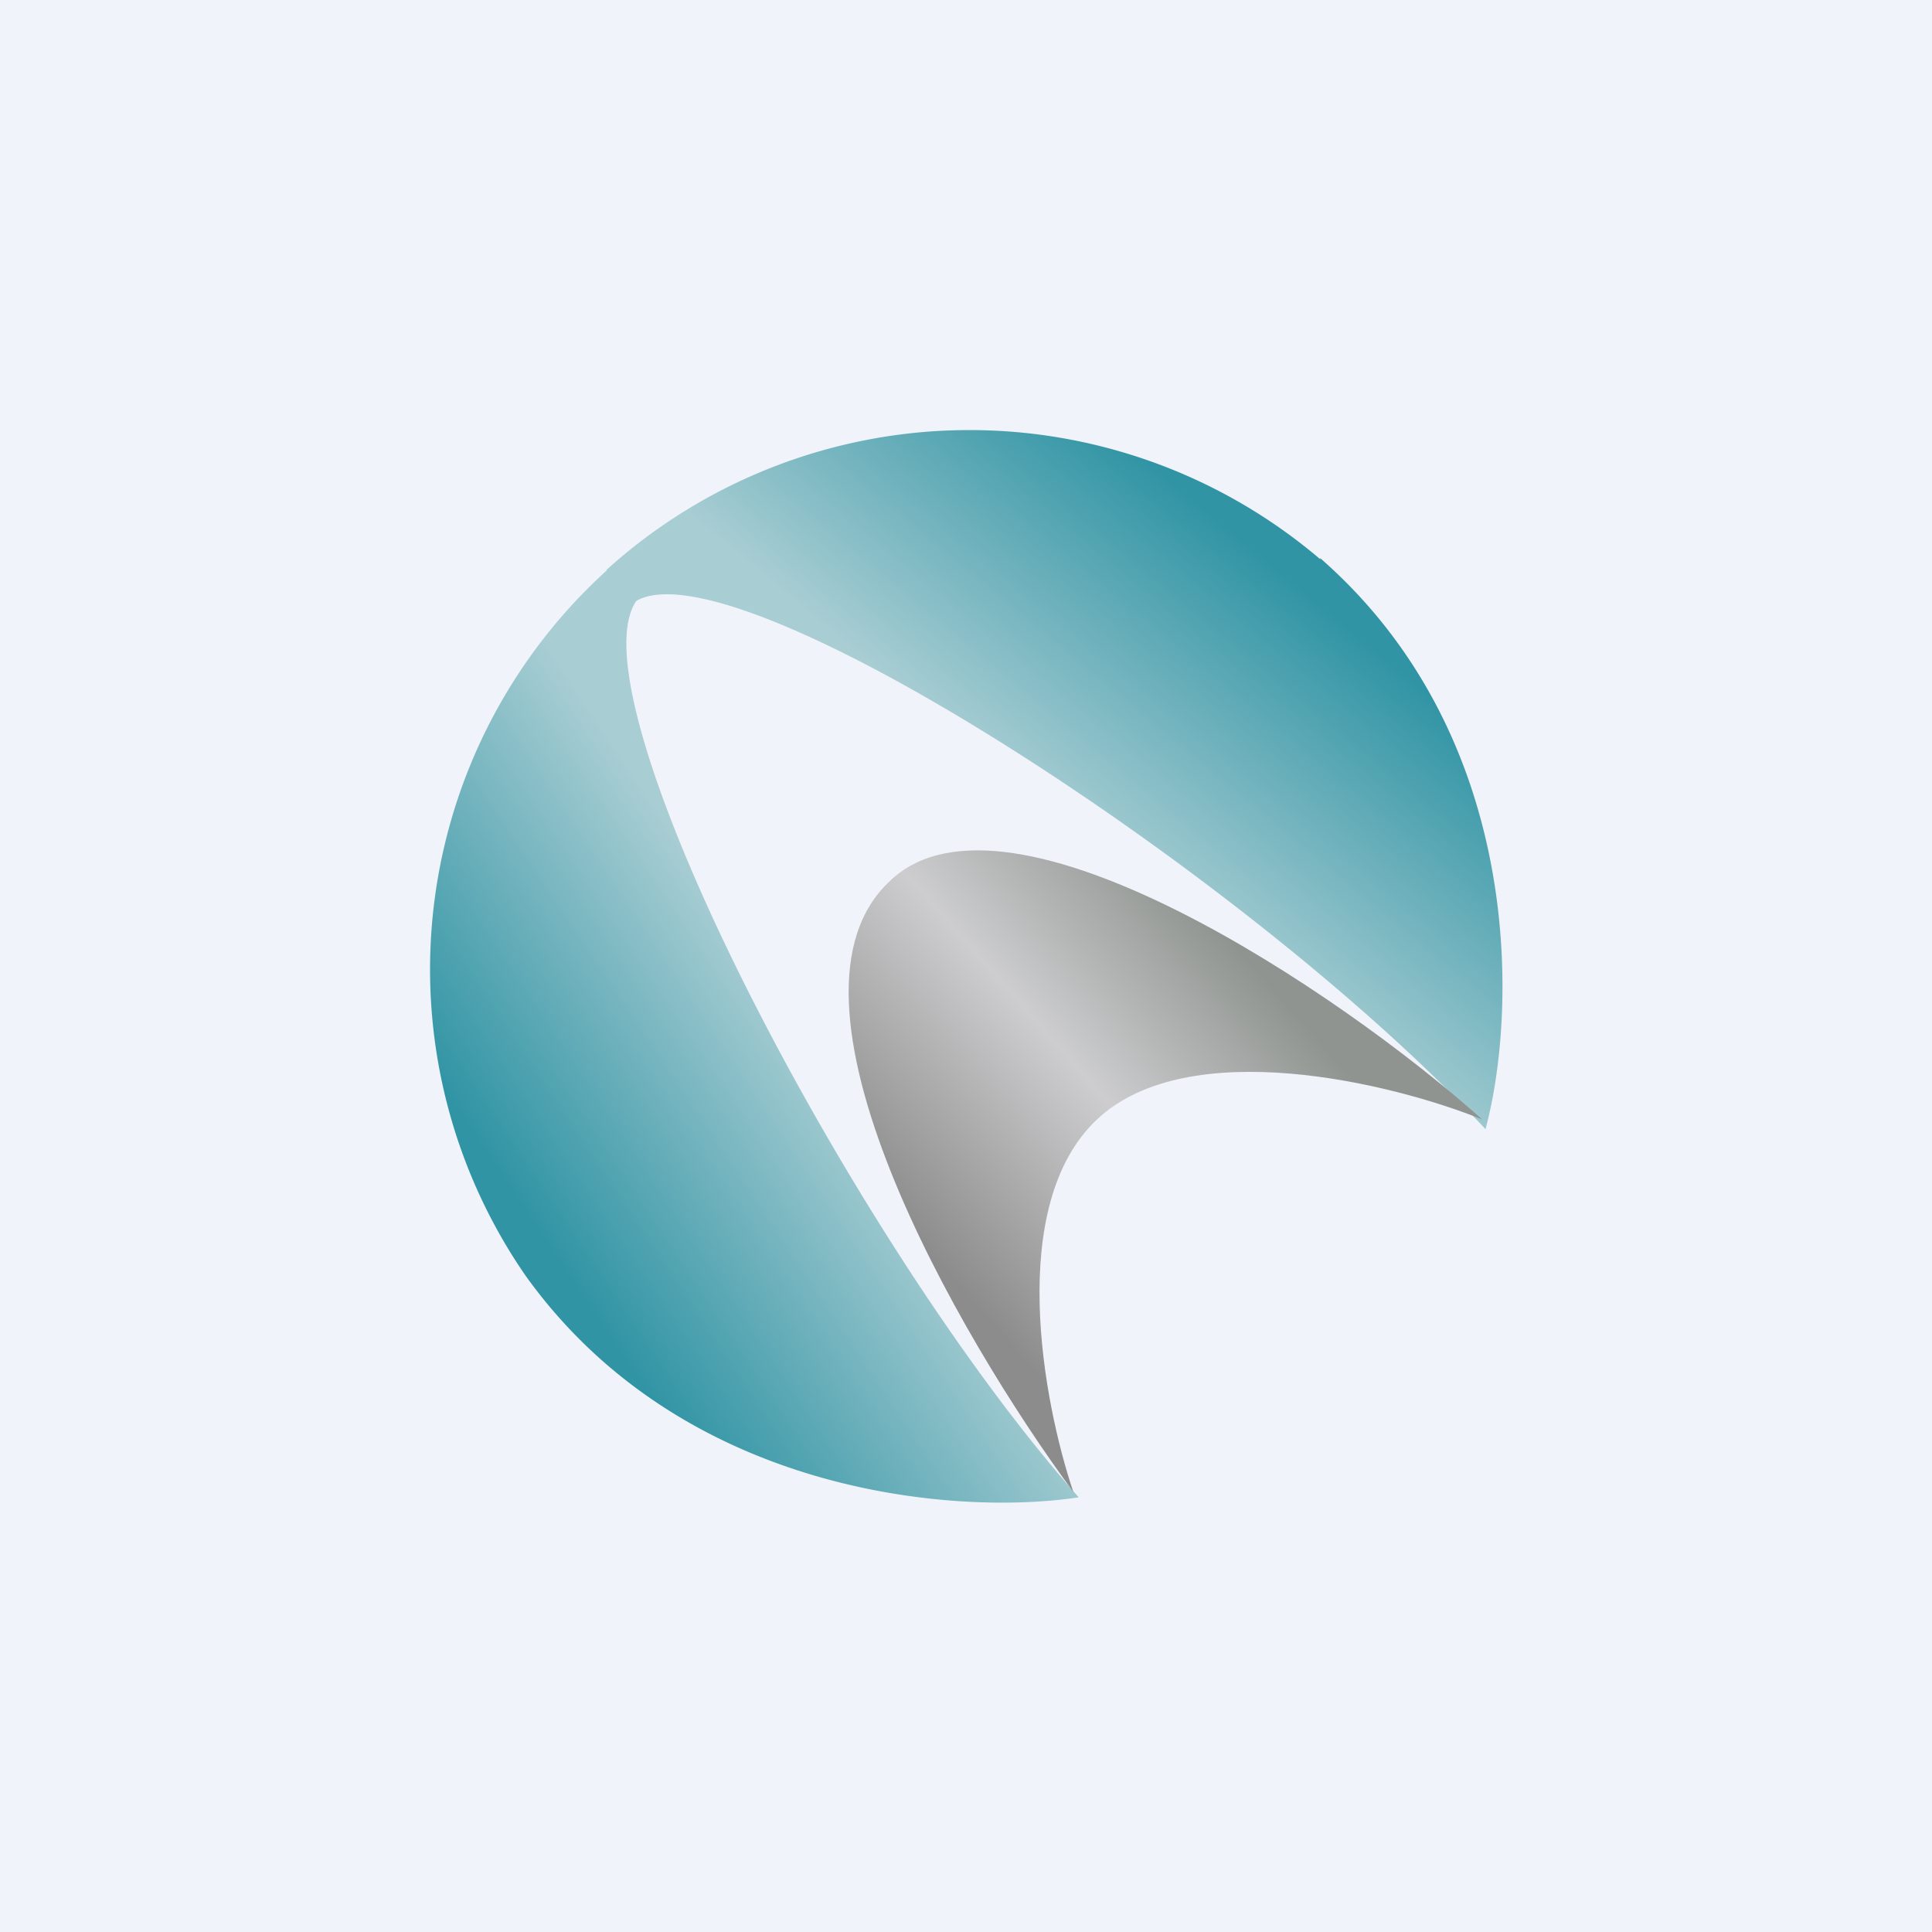 <!-- by TradingView --><svg width="18" height="18" viewBox="0 0 18 18" xmlns="http://www.w3.org/2000/svg"><path fill="#F0F3FA" d="M0 0h18v18H0z"/><path d="M4.9 11.89c1.48 2.06 4.05 2.23 5.15 2.06-2.18-2.46-4.87-7.7-4.07-8.41l-.3-.25a5.02 5.02 0 0 0-.78 6.6Z" fill="url(#a)"/><path d="M12.3 5.2c1.92 1.68 1.83 4.25 1.54 5.32-2.23-2.4-7.18-5.6-7.97-4.88l-.22-.33a5.04 5.04 0 0 1 6.65-.1Z" fill="url(#b)"/><path d="M8.3 8.2c-1.2 1.09.63 4.25 1.7 5.7-.28-.83-.63-2.67.22-3.47.85-.8 2.75-.34 3.59 0-1.34-1.2-4.4-3.24-5.5-2.24Z" fill="url(#c)"/><defs><linearGradient id="a" x1="7.41" y1="9.47" x2="4.82" y2="11.2" gradientUnits="userSpaceOnUse"><stop stop-color="#A8CDD3"/><stop offset="1" stop-color="#3094A4"/></linearGradient><linearGradient id="b" x1="9.64" y1="7.45" x2="11.62" y2="5.05" gradientUnits="userSpaceOnUse"><stop stop-color="#A8CDD3"/><stop offset="1" stop-color="#3094A4"/></linearGradient><linearGradient id="c" x1="11.49" y1="8.78" x2="8.46" y2="11.46" gradientUnits="userSpaceOnUse"><stop stop-color="#8F9490"/><stop offset=".46" stop-color="#CDCDCF"/><stop offset="1" stop-color="#8C8C8C"/></linearGradient></defs></svg>